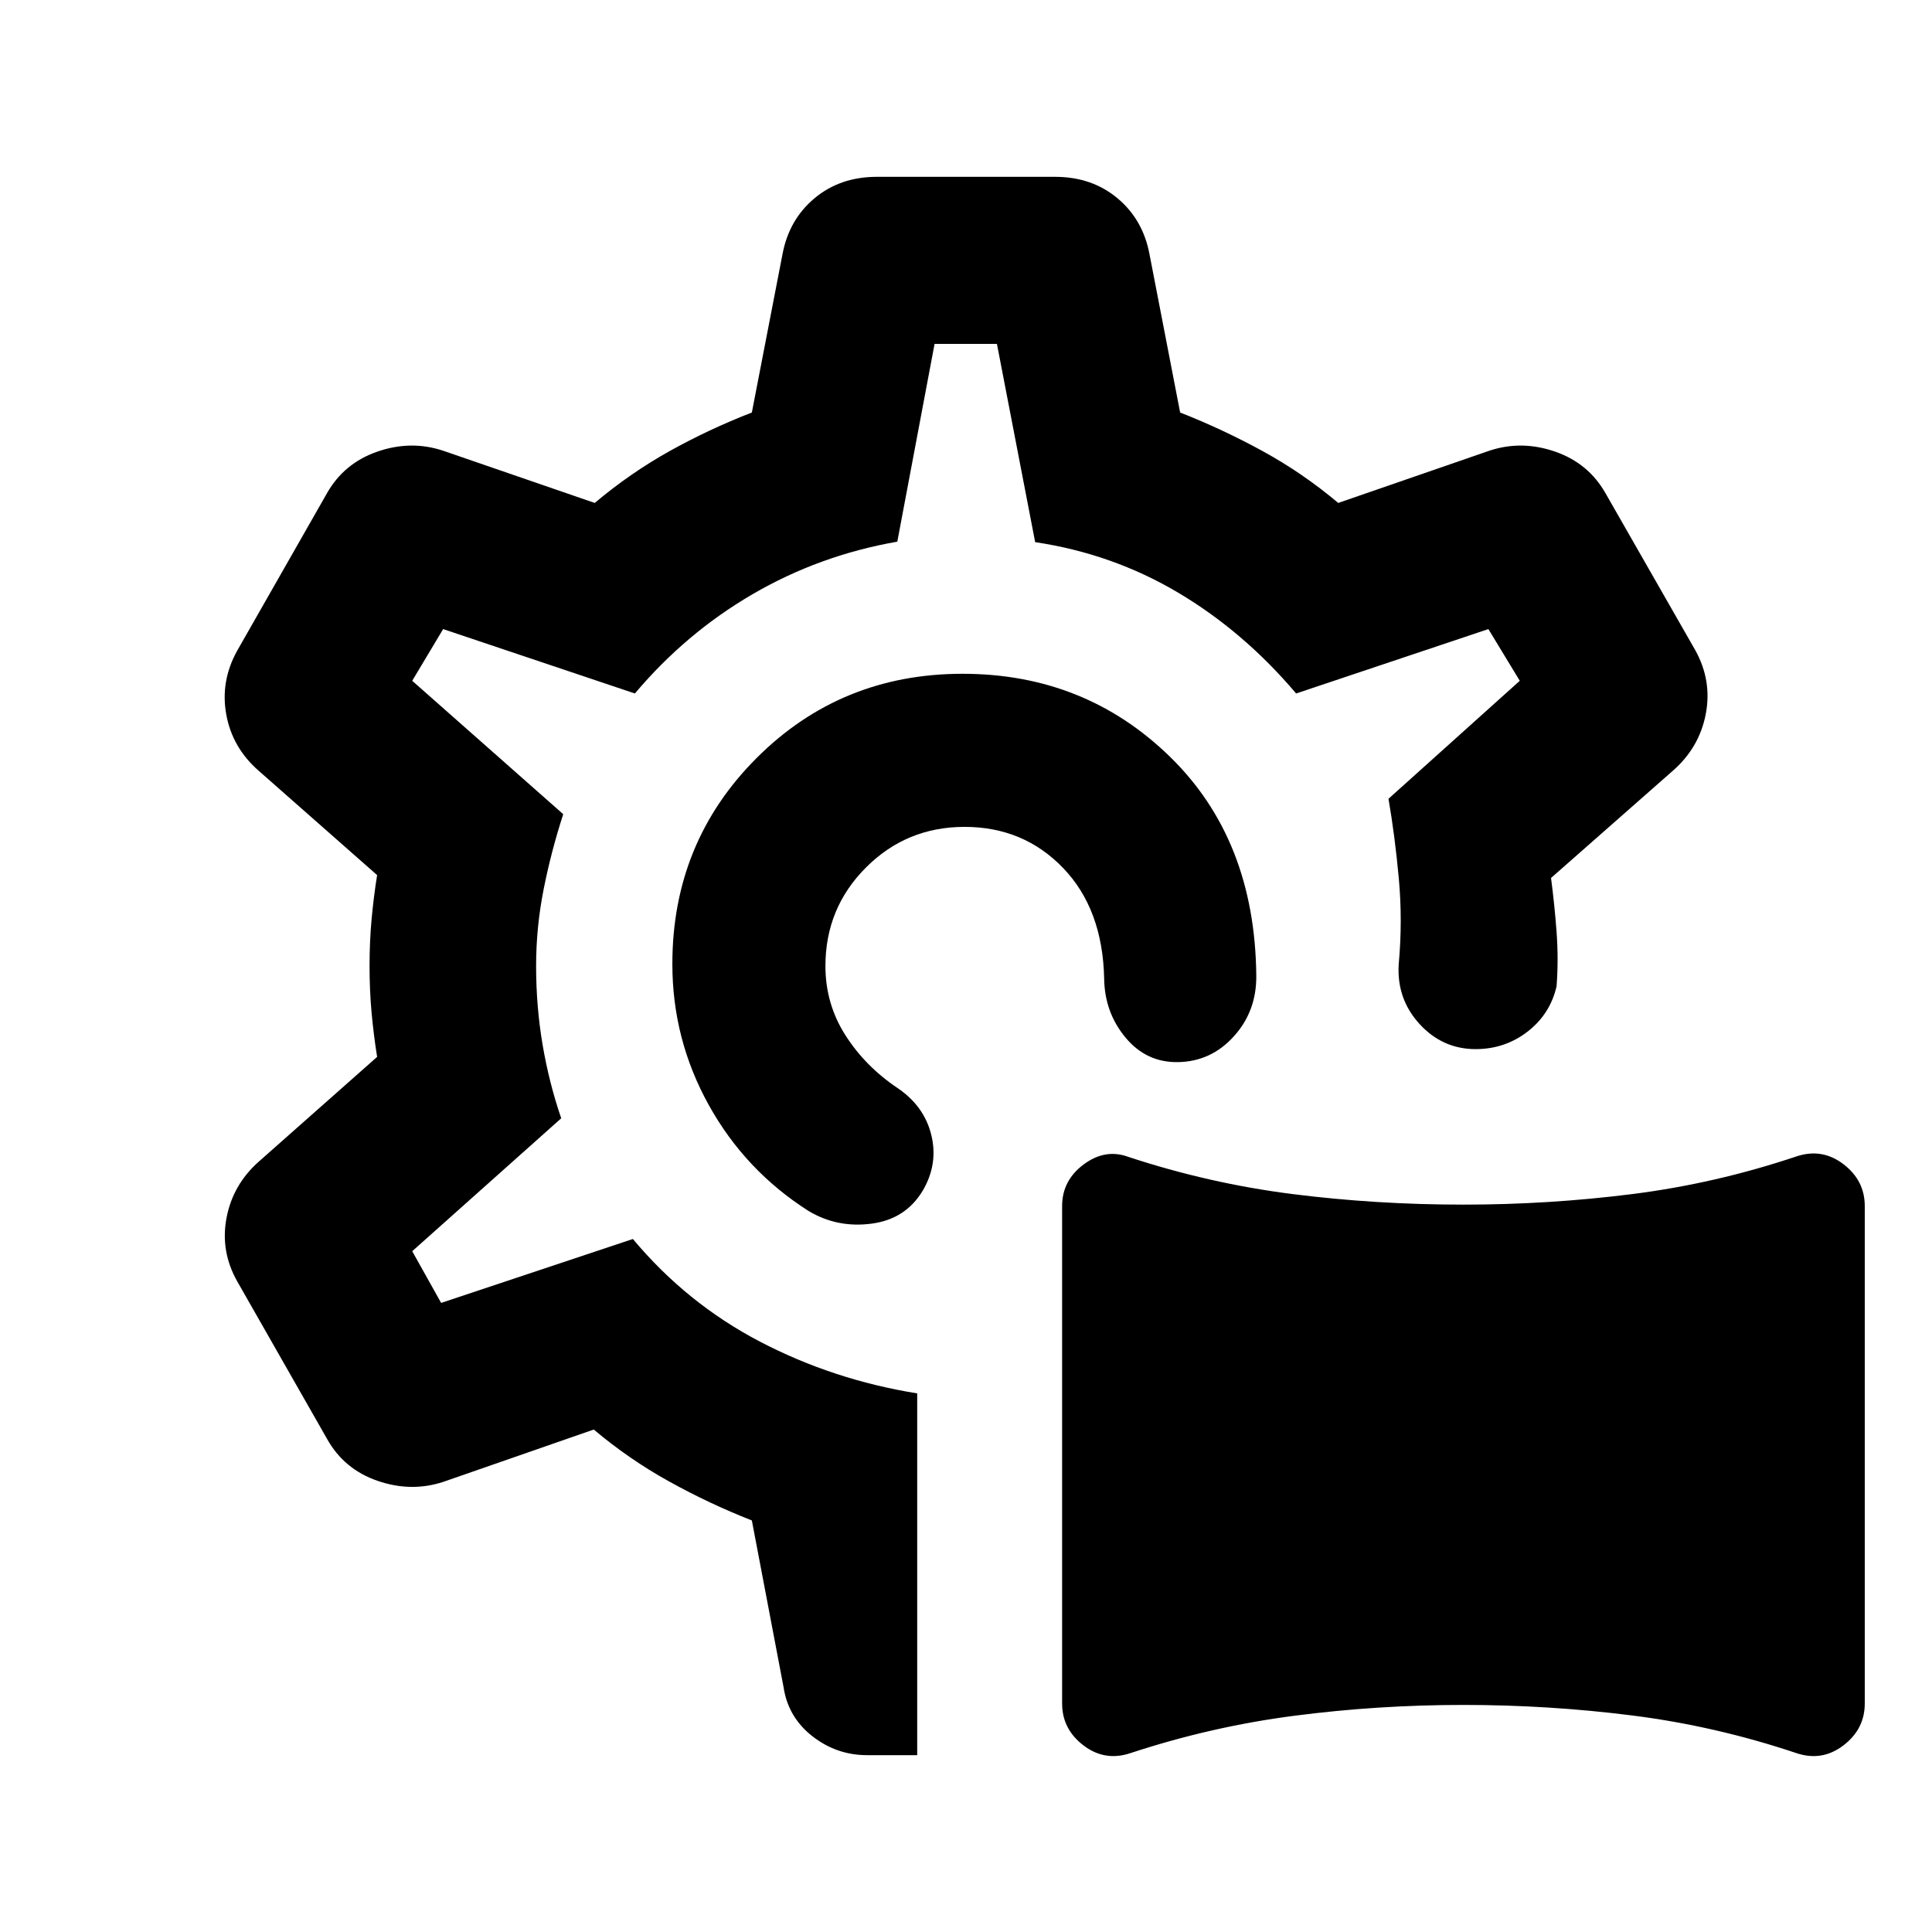 <svg xmlns="http://www.w3.org/2000/svg" height="20" viewBox="0 -960 960 960" width="20"><path d="M561.67-88.87q-12.71 4.24-23.31-3.86-10.6-8.1-10.6-20.81v-247.18q0-12.71 10.72-20.69t22.19-3.74q40.2 13.24 81.63 18.48 41.44 5.24 84.87 5.24 42.44 0 83.87-5.24 41.44-5.24 81.63-18.72 12.72-4.24 23.32 3.86t10.6 20.81v247.18q0 12.71-10.6 20.81-10.6 8.1-23.32 3.86-40.19-13.48-81.63-18.72-41.43-5.24-83.87-5.24-42.43 0-83.87 5.36-41.43 5.36-81.63 18.6ZM480-480Zm0 0ZM455.76-87.87h-24.91q-15.15 0-27.21-9.43-12.05-9.44-14.29-24.35l-15.76-82.85q-21.09-8.28-41.04-19.33-19.94-11.04-37.51-25.84l-74.76 26q-15.95 5.24-32.65-.5t-25.17-20.94l-44.55-78.13q-8.48-14.96-5.36-31.53 3.12-16.58 16.08-28.06l58.76-52q-1.76-11.04-2.76-22.08-1-11.05-1-23.09t1-23.09q1-11.04 2.76-22.08l-58.76-51.76q-13.2-11.48-16.2-28.06t5.48-31.77l44.55-78.13q8.47-14.96 25.05-20.7 16.58-5.74 32.53-.5l75.48 26q17.57-14.8 37.15-25.73 19.59-10.92 40.92-19.2l15.24-78.72q3.24-17.19 15.95-27.79 12.72-10.6 30.92-10.6h88.6q18.2 0 30.92 10.6 12.71 10.6 15.95 27.79l15.24 78.72q21.09 8.28 41.04 19.2 19.94 10.93 37.51 25.73l75.24-26q15.95-5.24 32.53.5 16.57 5.74 25.05 20.7L842.33-637q8.47 15.2 5.24 31.89-3.24 16.7-16.44 28.18l-60.43 53.19q1.76 13.33 2.76 26.89 1 13.57 0 26.89-3.16 13.85-14.42 22.56-11.26 8.7-25.82 8.7-16.39 0-27.81-12.43Q694-463.57 695-480.72q2-21.76.05-42.9-1.94-21.14-5.12-39.47l65.24-58.63-15.6-25.69-95.53 32q-26-30.72-58.59-50.08-32.6-19.36-71.08-25.12l-19-98.52h-30.98l-18.52 98.28q-38.72 6.76-71.94 26.12-33.21 19.36-58.45 49.32l-95.28-32-15.37 25.69 75.04 66.29q-6 18.47-9.74 37.33t-3.74 38.1q0 20.24 3.24 39.22t9.24 36.45l-74.04 66.05 14.37 25.69 95.28-31.76q26.76 32 63.14 51 36.38 19 78.14 25.72v179.76Zm22.52-537.33q60.76 0 103 41.15 42.24 41.14 42.96 108.66.24 17.72-11.12 30.31-11.36 12.6-27.84 12.84-15.71.24-26.05-12.24t-10.58-29.19q-.72-34.57-20.38-55.01-19.66-20.45-48.99-20.45-28.8 0-48.96 20.16-20.17 20.17-20.17 48.97 0 18.8 9.9 34.35 9.91 15.54 25.95 26.3 13.24 8.96 16.76 23.3 3.52 14.33-4.19 27.57-8.48 14.24-25.46 16.5t-31.22-6.22q-31.52-20-49.66-52.64-18.14-32.64-18.14-70.16 0-60.48 41.86-102.34 41.85-41.86 102.33-41.86Z"/></svg>
